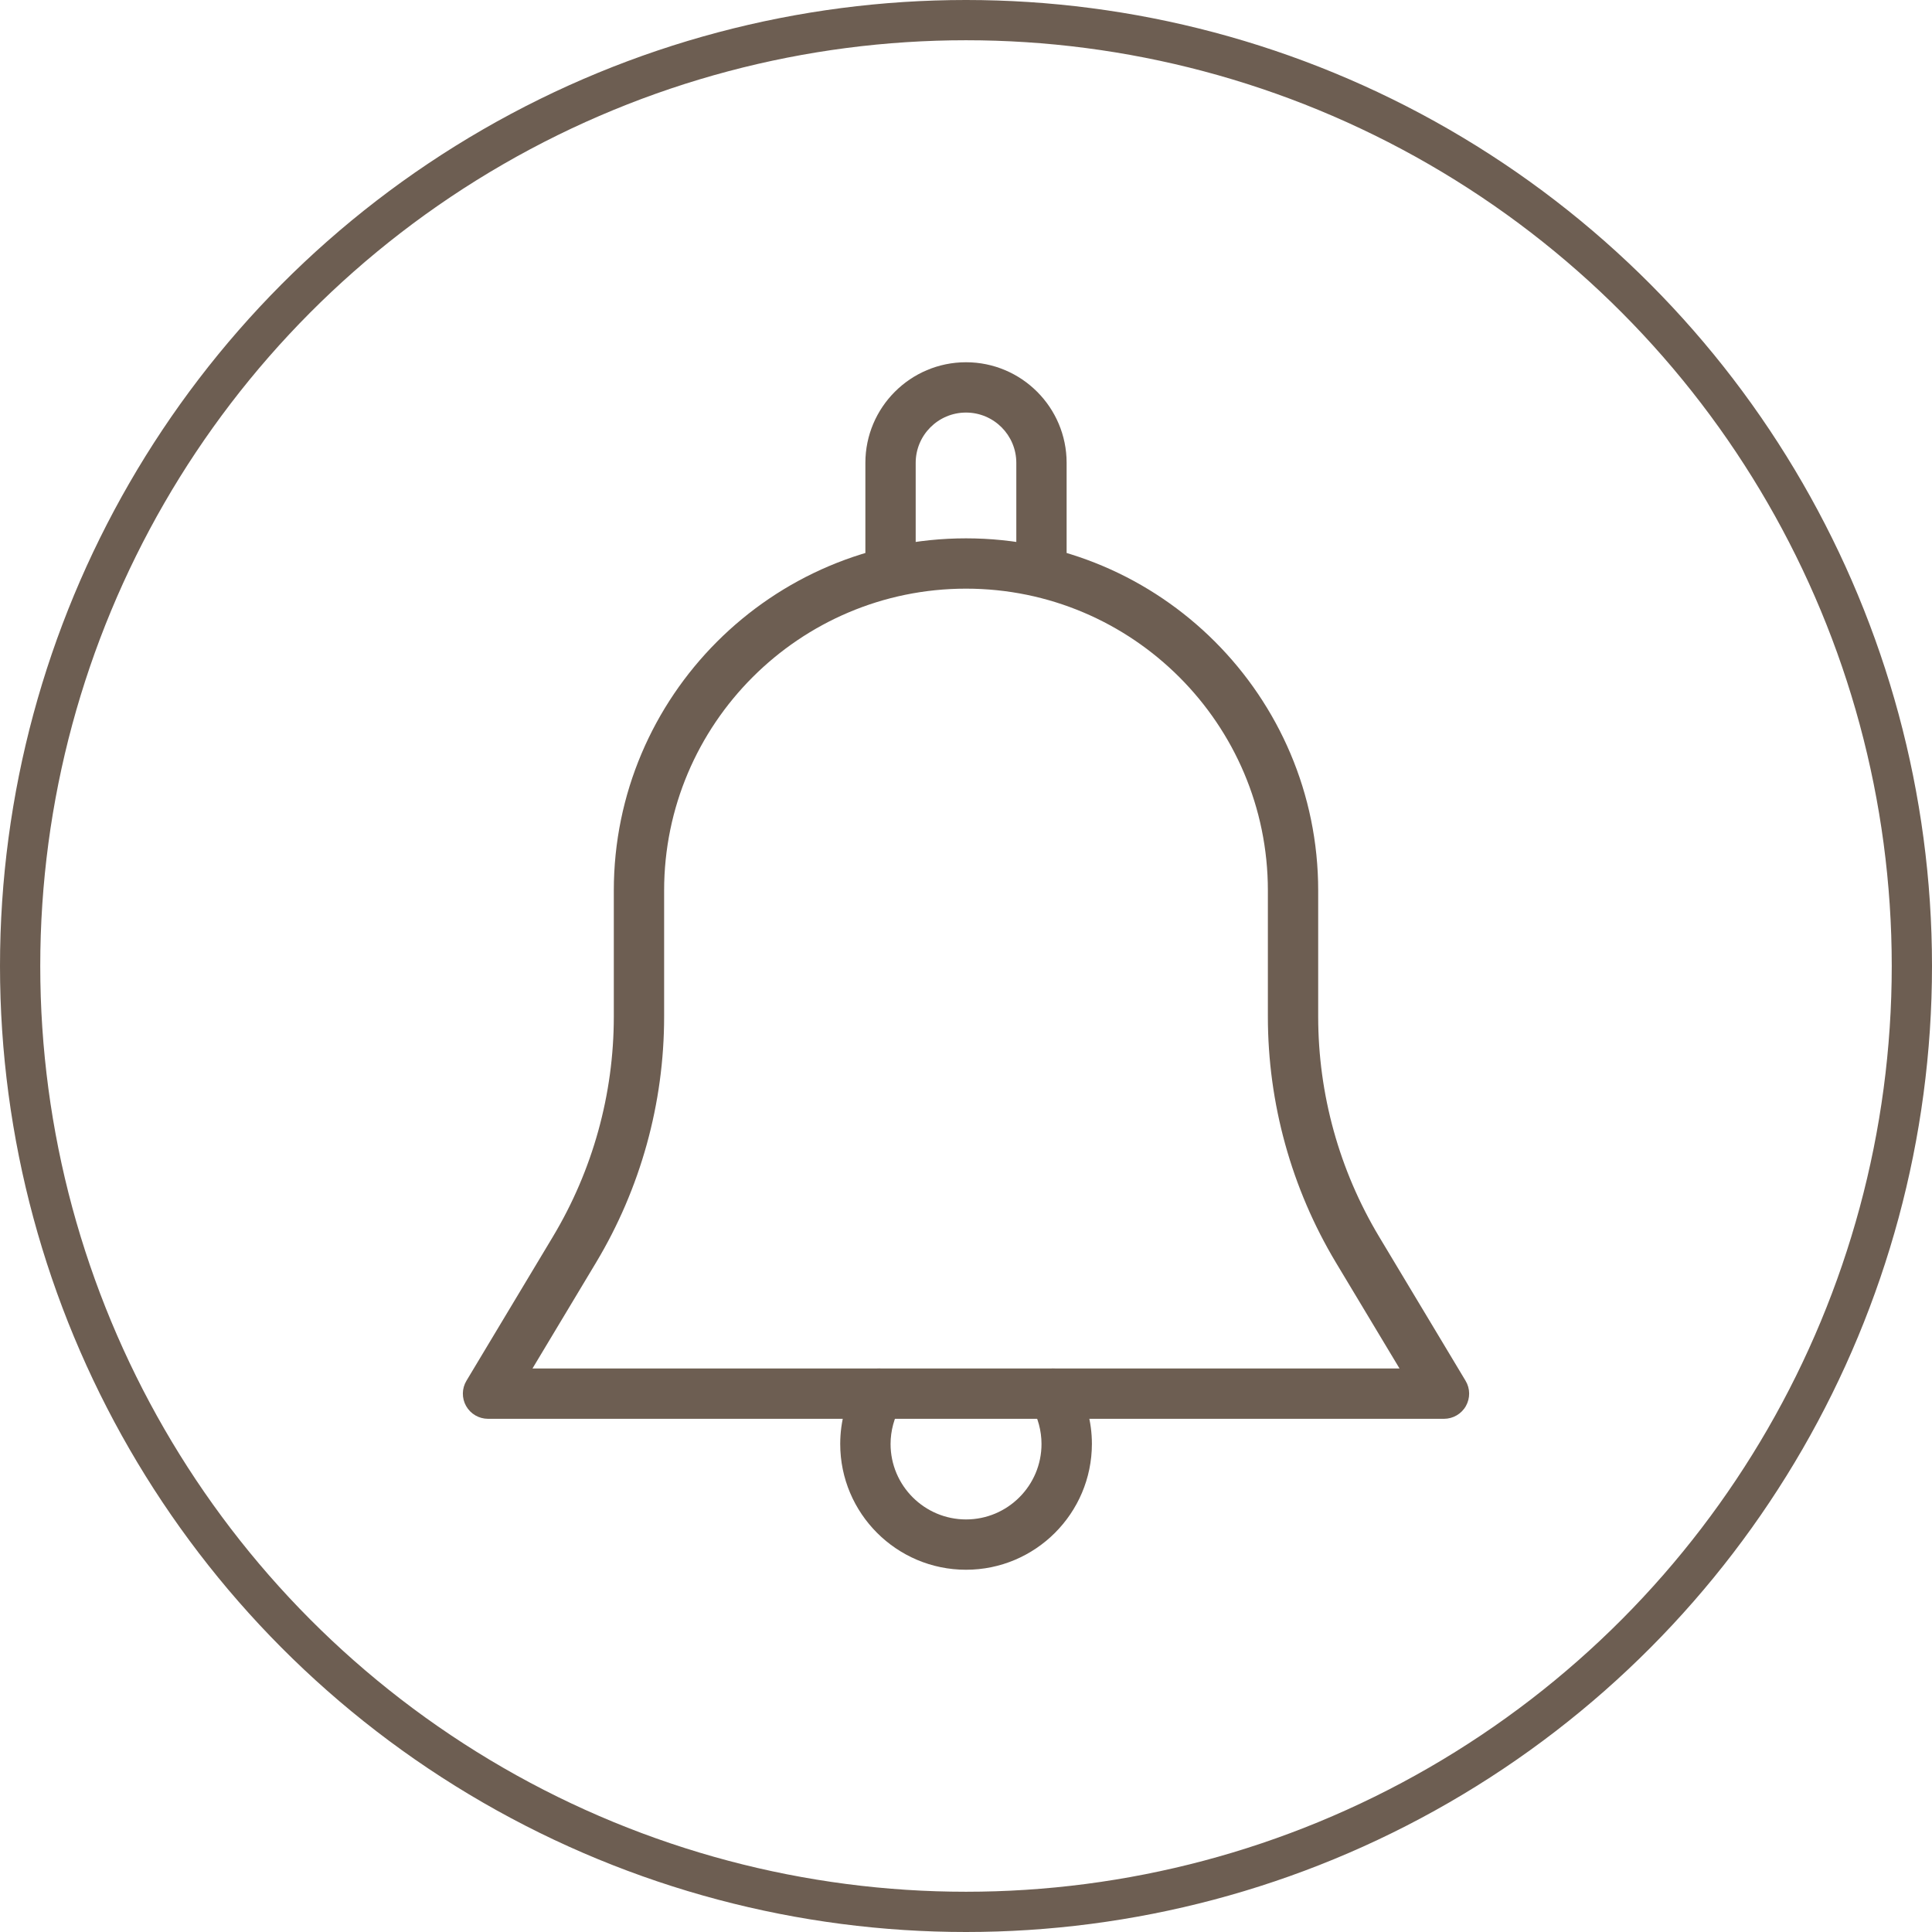 <svg width="48" height="48" viewBox="0 0 48 48" fill="none" xmlns="http://www.w3.org/2000/svg">
<circle cx="24" cy="24" r="23.5" stroke="#6D5E52"/>
<path d="M36.411 34.304L34.264 30.726C33.274 29.075 32.75 27.185 32.75 25.259V22.125C32.75 17.301 28.824 13.375 24 13.375C19.176 13.375 15.25 17.301 15.25 22.125V25.259C15.25 27.185 14.726 29.075 13.736 30.726L11.589 34.304C11.473 34.496 11.47 34.737 11.58 34.932C11.691 35.129 11.9 35.25 12.125 35.25H35.875C36.1 35.25 36.309 35.129 36.42 34.932C36.53 34.737 36.528 34.496 36.411 34.304ZM13.229 34L14.808 31.369C15.915 29.524 16.5 27.411 16.5 25.259V22.125C16.5 17.989 19.864 14.625 24 14.625C28.136 14.625 31.5 17.989 31.5 22.125V25.259C31.5 27.411 32.085 29.524 33.191 31.369L34.771 34H13.229Z" fill="#6D5E52"/>
<path d="M24 9C22.621 9 21.5 10.121 21.5 11.5V14C21.5 14.345 21.78 14.625 22.125 14.625C22.47 14.625 22.75 14.345 22.75 14V11.5C22.75 10.81 23.31 10.25 24 10.25C24.69 10.25 25.25 10.81 25.25 11.5V14C25.25 14.345 25.53 14.625 25.875 14.625C26.22 14.625 26.5 14.345 26.5 14V11.5C26.5 10.121 25.379 9 24 9Z" fill="#6D5E52"/>
<path d="M26.705 34.309C26.529 34.011 26.148 33.914 25.849 34.085C25.55 34.26 25.45 34.644 25.625 34.941C25.788 35.218 25.876 35.549 25.876 35.875C25.876 36.909 25.035 37.75 24.001 37.75C22.968 37.75 22.126 36.909 22.126 35.875C22.126 35.549 22.215 35.218 22.378 34.941C22.551 34.642 22.451 34.26 22.154 34.085C21.852 33.914 21.473 34.011 21.297 34.309C21.021 34.781 20.875 35.322 20.875 35.875C20.875 37.599 22.276 39 24 39C25.724 39 27.125 37.599 27.128 35.875C27.128 35.322 26.981 34.781 26.705 34.309Z" fill="#6D5E52"/>
</svg>
